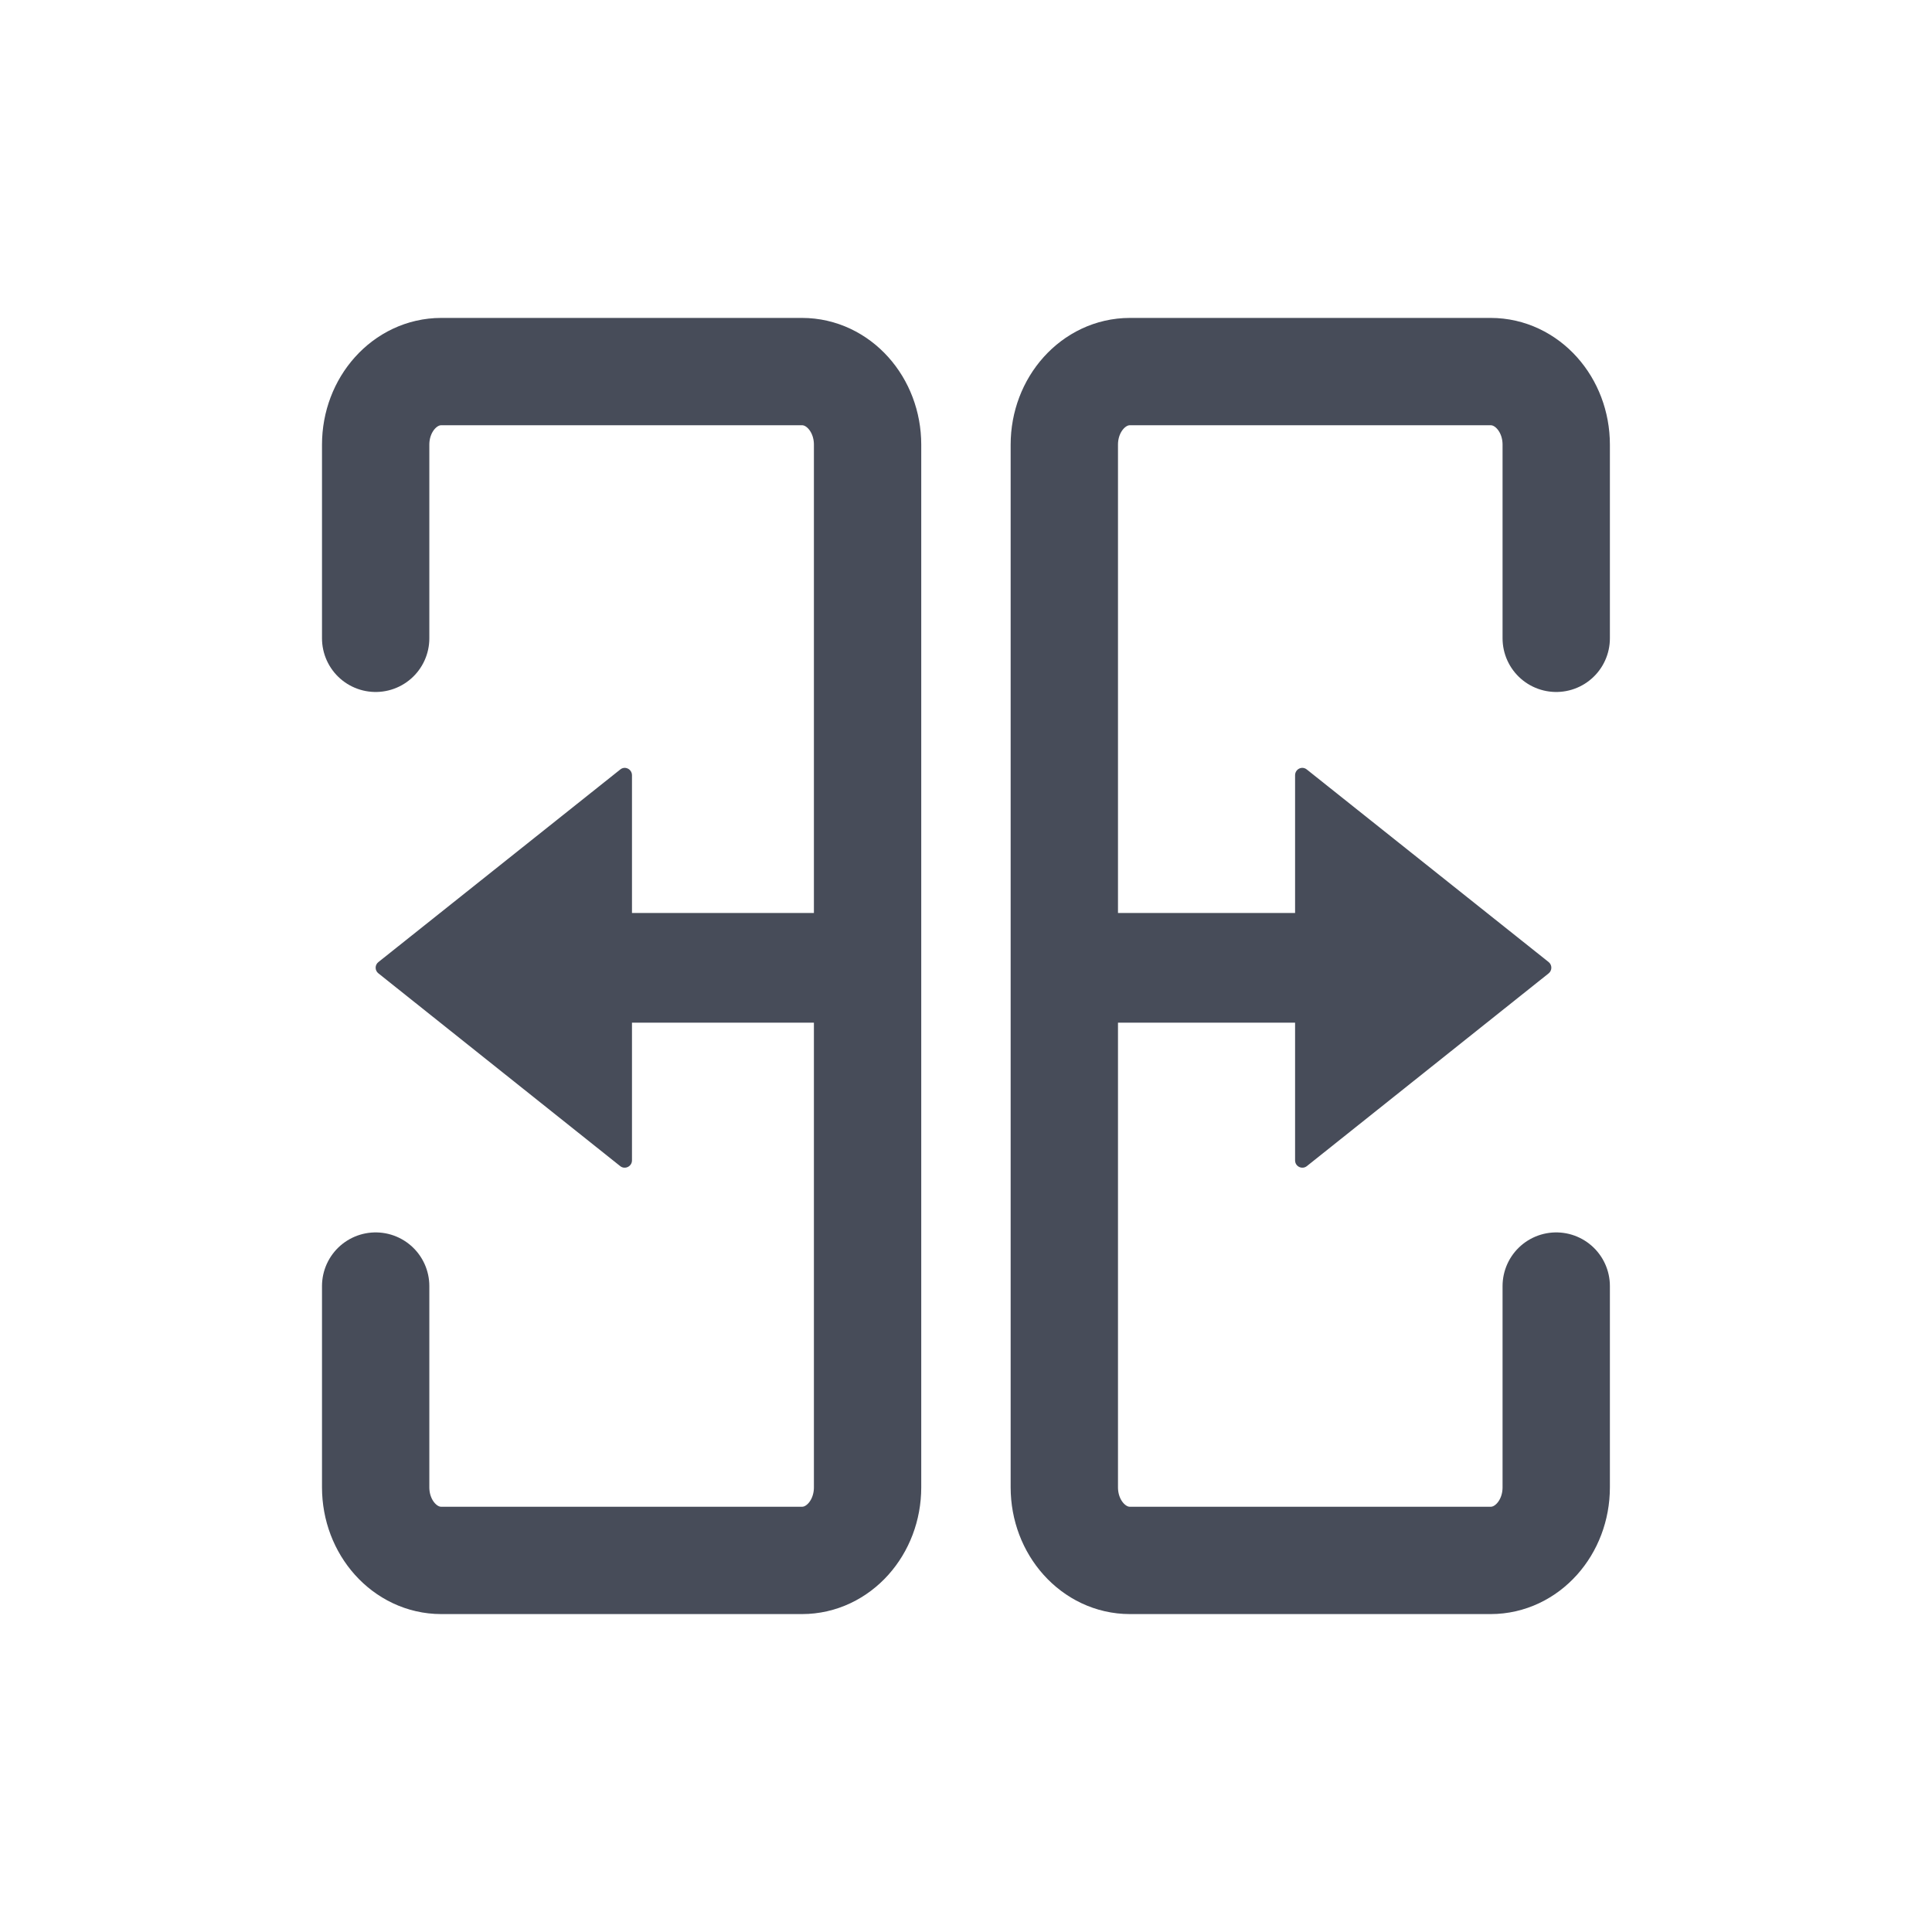 <?xml version="1.0" encoding="UTF-8"?>
<svg width="18px" height="18px" viewBox="0 0 18 18" version="1.1" xmlns="http://www.w3.org/2000/svg" xmlns:xlink="http://www.w3.org/1999/xlink">
    <title>icon/富文本/拆分单元格</title>
    <g id="icon/富文本/拆分单元格" stroke="none" stroke-width="1" fill="none" fill-rule="evenodd">
        <g id="拆分单元格" transform="translate(3.5, 3)">
            <path d="M4.536,5.506 L2.388,5.506 L2.388,4.223 C2.388,4.166 2.323,4.133 2.279,4.169 L0.026,5.963 C-0.009,5.99 -0.009,6.042 0.026,6.069 L2.279,7.865 C2.322,7.899 2.388,7.868 2.388,7.811 L2.388,6.528 L4.536,6.528 L4.536,5.506 Z" id="路径" fill="#474C59" fill-rule="nonzero"></path>
            <path d="M10.953,5.506 L8.804,5.506 L8.804,4.223 C8.804,4.166 8.74,4.133 8.695,4.169 L6.442,5.963 C6.408,5.99 6.408,6.042 6.442,6.069 L8.695,7.865 C8.739,7.899 8.804,7.868 8.804,7.811 L8.804,6.528 L10.953,6.528 L10.953,5.506 Z" id="路径备份" fill="#474C59" fill-rule="nonzero" transform="translate(8.685, 6.017) scale(-1, 1) translate(-8.685, -6.017) "></path>
            <path d="M0,2.947 L0,1.143 C0,0.767 0.274,0.462 0.611,0.462 L3.972,0.462 C4.31,0.462 4.583,0.767 4.583,1.143 L4.583,10.857 C4.583,11.233 4.31,11.538 3.972,11.538 L0.611,11.538 C0.274,11.538 0,11.233 0,10.857 L0,8.982" id="路径" stroke="#474C59" stroke-linecap="round" stroke-linejoin="round"></path>
            <path d="M6.417,2.947 L6.417,1.143 C6.417,0.767 6.69,0.462 7.028,0.462 L10.389,0.462 C10.726,0.462 11,0.767 11,1.143 L11,10.857 C11,11.233 10.726,11.538 10.389,11.538 L7.028,11.538 C6.69,11.538 6.417,11.233 6.417,10.857 L6.417,8.982" id="路径备份-2" stroke="#474C59" stroke-linecap="round" stroke-linejoin="round" transform="translate(8.708, 6) scale(-1, 1) translate(-8.708, -6) "></path>
        </g>
    </g>
</svg>